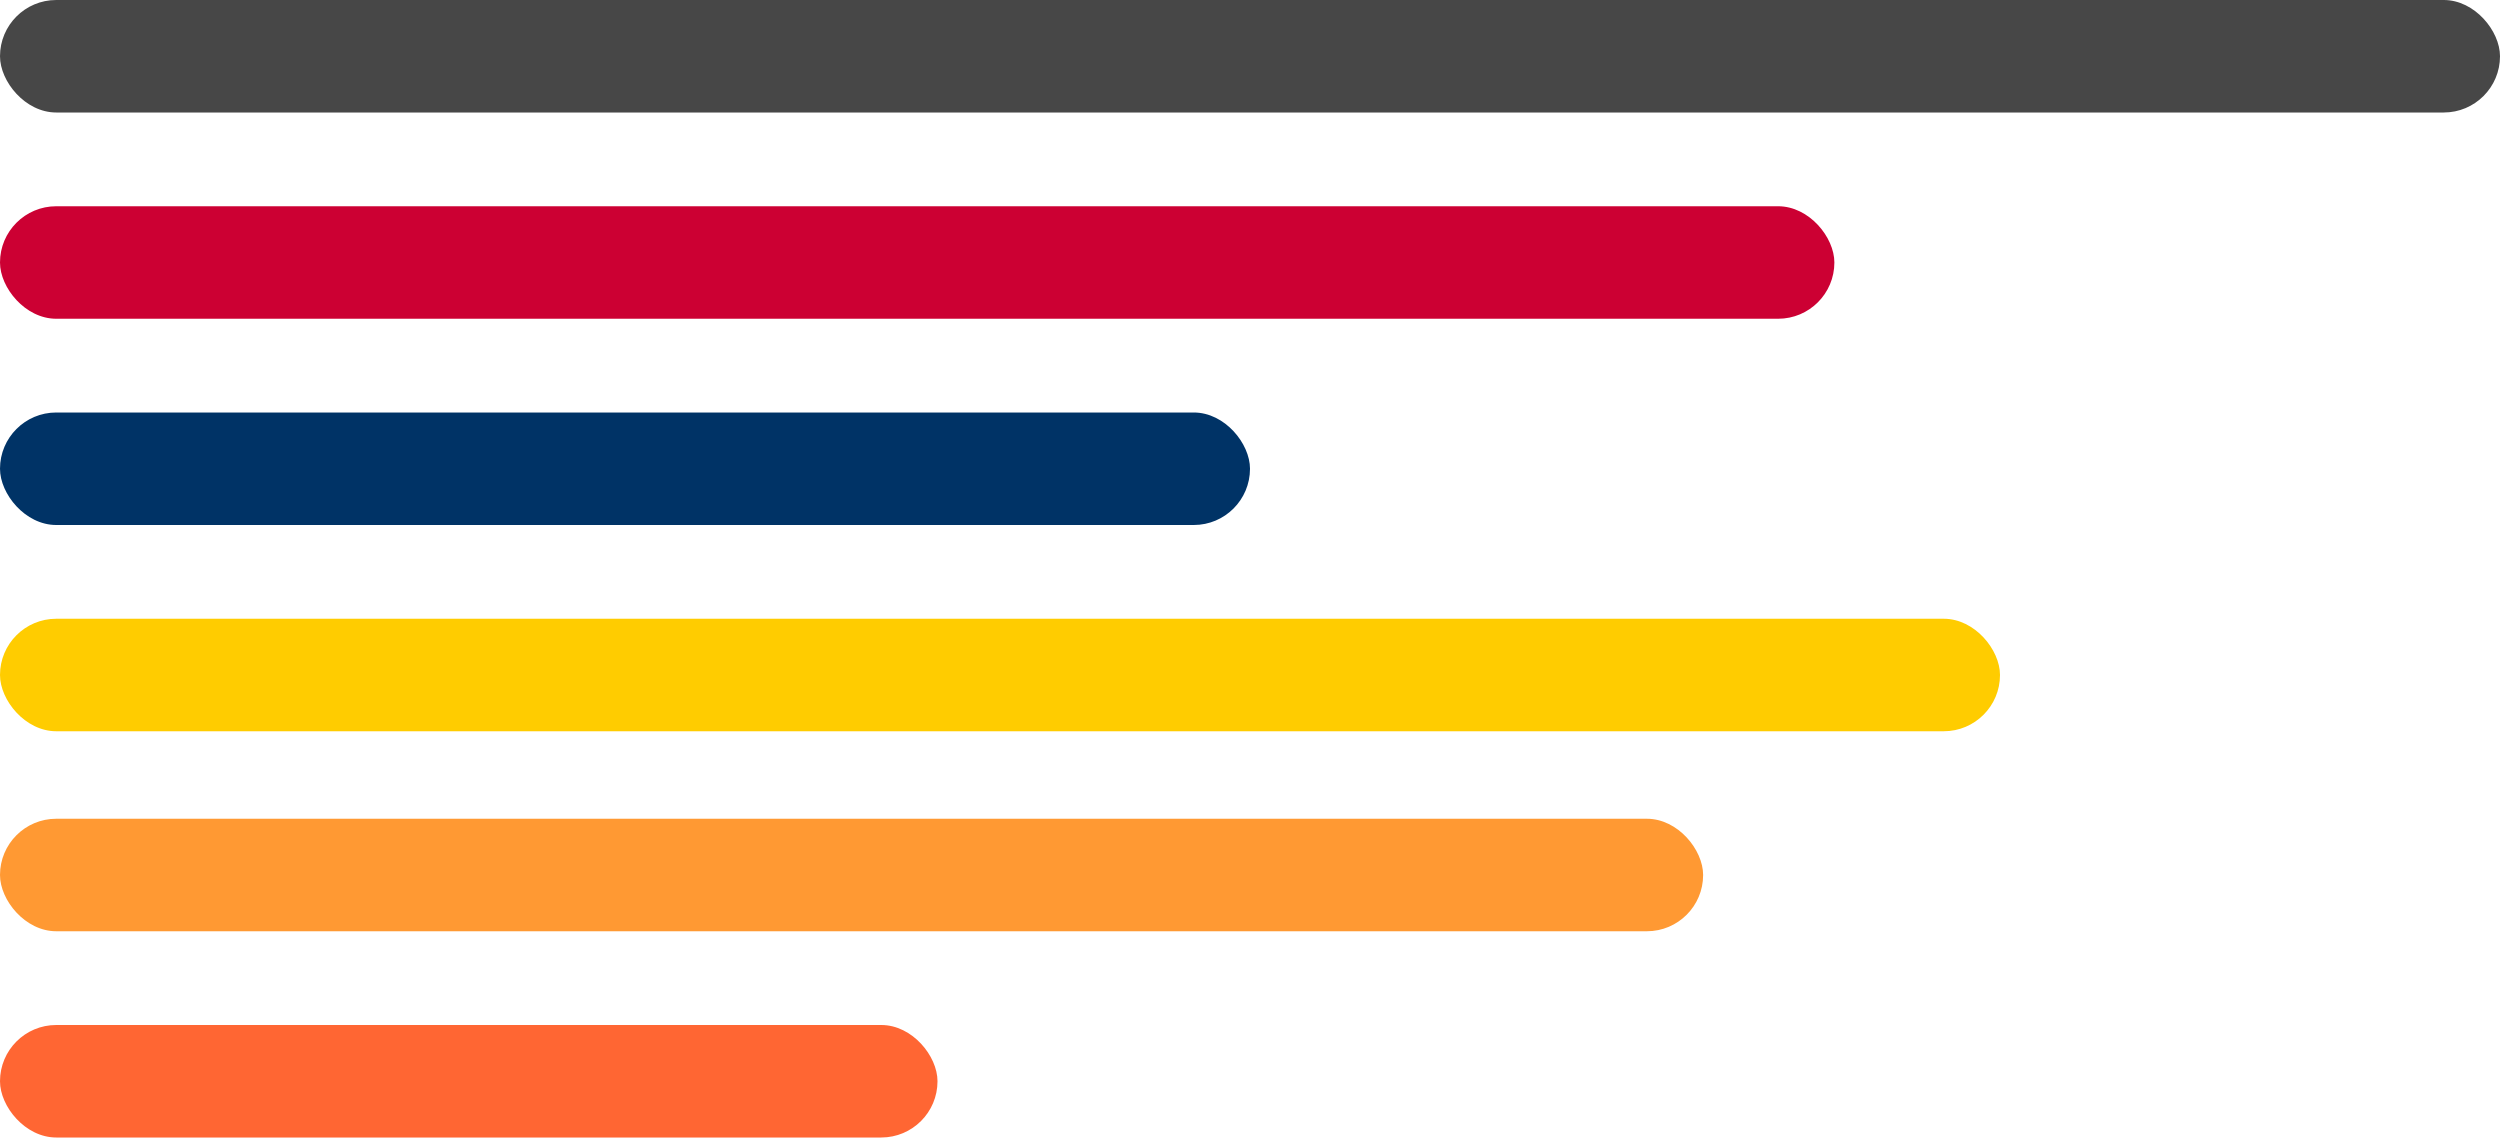 <svg width="800" height="364" viewBox="0 0 800 364" fill="none" xmlns="http://www.w3.org/2000/svg">
<g id="retro-code">
<rect id="rect-1" width="800" height="36" rx="18" fill="#474747"/>
<rect id="rect-2" y="66" width="587" height="36" rx="18" fill="#CC0033"/>
<rect id="rect-3" y="132" width="400" height="36" rx="18" fill="#003366"/>
<rect id="rect-4" y="198" width="640" height="36" rx="18" fill="#FFCC00"/>
<rect id="rect-5" y="262" width="545" height="36" rx="18" fill="#FF9933"/>
<rect id="rect-6" y="328" width="300" height="36" rx="18" fill="#FF6633"/>
</g>
</svg>
